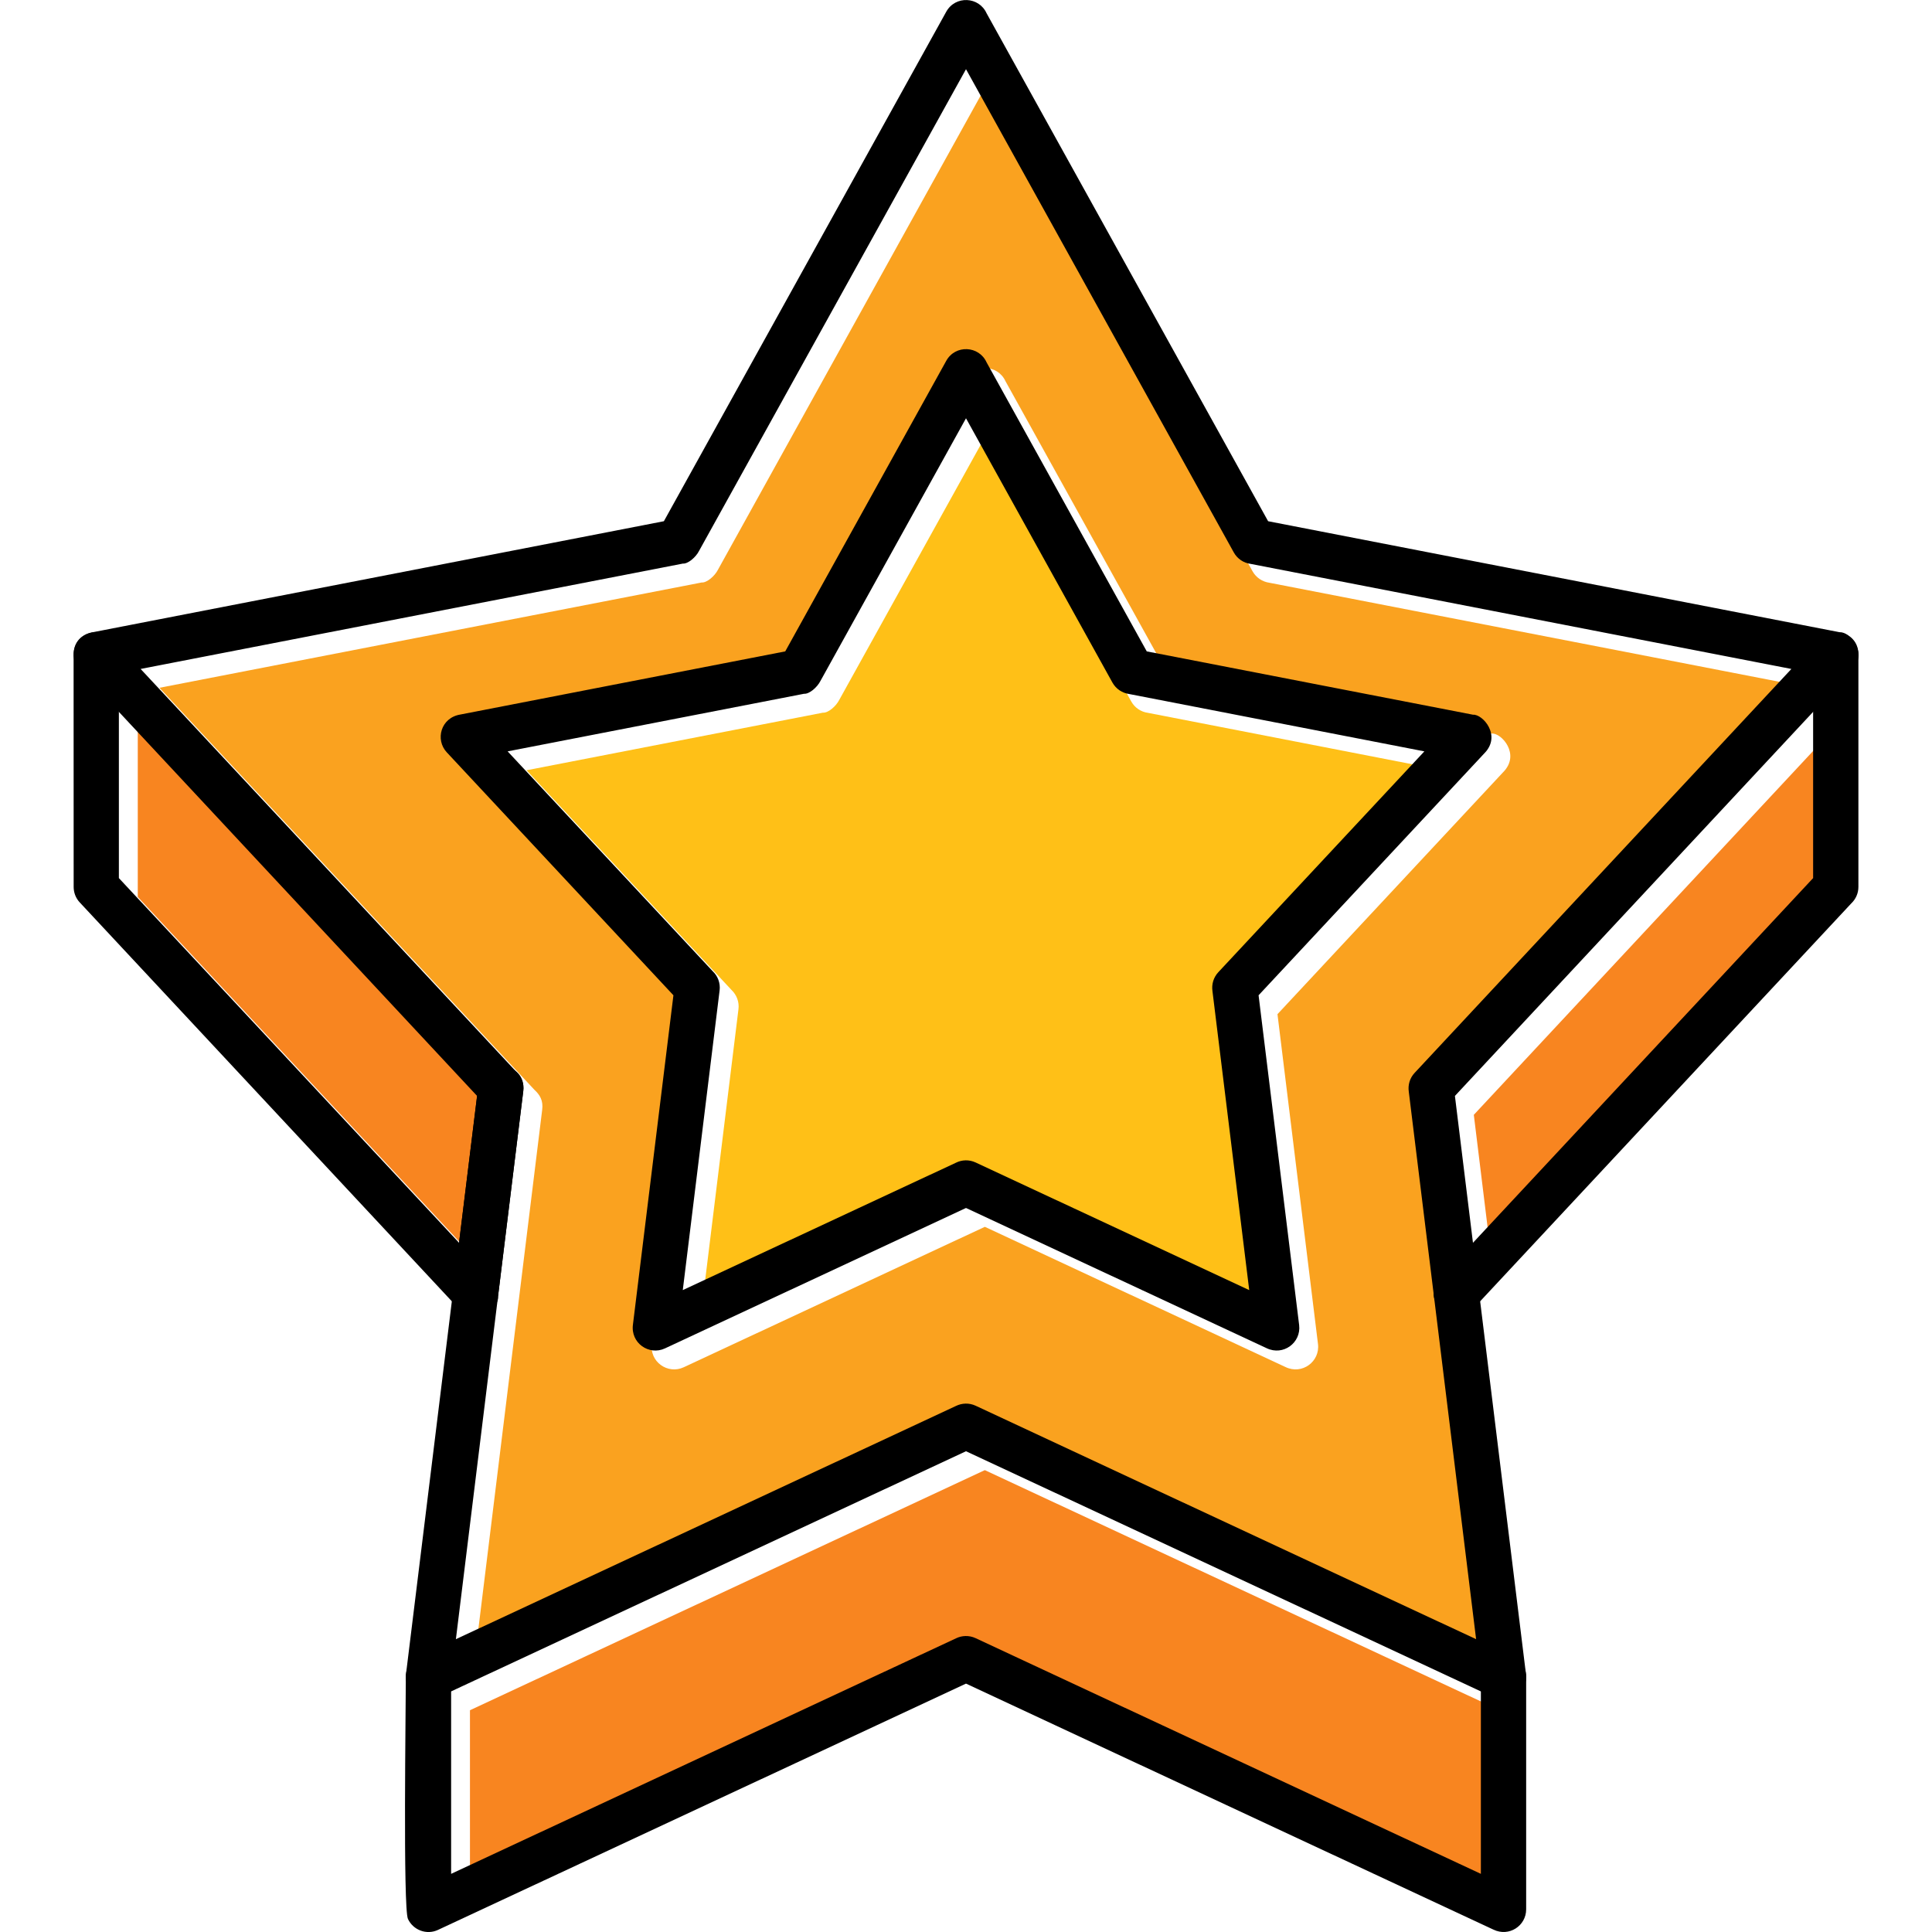 <svg width="32" height="32" viewBox="0 0 32 32" fill="none" xmlns="http://www.w3.org/2000/svg">
<g clip-path="url(#clip0_19_3348)">
<path fill-rule="evenodd" clip-rule="evenodd" d="M23.904 12.758L19.014 11.807C18.901 11.792 18.796 11.725 18.737 11.618L16.313 7.241L13.902 11.59C13.847 11.7 13.715 11.811 13.631 11.804L8.721 12.758L12.117 16.398C12.2 16.477 12.247 16.594 12.231 16.717L11.621 21.681L16.147 19.57C16.245 19.522 16.364 19.517 16.471 19.567L21.004 21.681L20.395 16.727C20.378 16.618 20.41 16.502 20.492 16.416L23.904 12.758Z" fill="#FFC017"/>
<path fill-rule="evenodd" clip-rule="evenodd" d="M11.466 16.798L7.712 12.774C7.517 12.565 7.613 12.2 7.937 12.147L13.318 11.101L15.986 6.288C16.136 6.018 16.528 6.037 16.654 6.314L19.307 11.101L24.71 12.15C24.868 12.137 25.191 12.496 24.895 12.792L21.159 16.798L21.83 22.261C21.866 22.55 21.568 22.776 21.291 22.642L16.312 20.32L11.325 22.646C11.062 22.769 10.753 22.558 10.796 22.248L11.466 16.798ZM29.984 11.392L21.024 9.652C20.911 9.636 20.806 9.569 20.746 9.462L16.312 1.458L11.893 9.434C11.838 9.544 11.705 9.655 11.621 9.648L2.641 11.392L8.852 18.051C8.94 18.132 9.001 18.226 8.98 18.384L7.864 27.463L16.146 23.599C16.245 23.551 16.364 23.546 16.471 23.596L24.761 27.463L23.647 18.394C23.63 18.285 23.662 18.169 23.744 18.083L29.984 11.392Z" fill="#FAA21F"/>
<path fill-rule="evenodd" clip-rule="evenodd" d="M8.214 18.465L2.282 12.104V14.856L7.916 20.896L8.214 18.465Z" fill="#F88520"/>
<path fill-rule="evenodd" clip-rule="evenodd" d="M16.312 24.35L7.784 28.327V31.349L16.146 27.449C16.245 27.4 16.364 27.395 16.471 27.445L24.841 31.349V28.327L16.312 24.35Z" fill="#F88520"/>
<path fill-rule="evenodd" clip-rule="evenodd" d="M24.411 18.465L24.709 20.896L30.343 14.856V12.104L24.411 18.465Z" fill="#F88520"/>
<path d="M16.341 6.002L18.994 10.789L24.398 11.838C24.556 11.825 24.878 12.184 24.583 12.48L20.846 16.485L21.518 21.948C21.553 22.238 21.256 22.463 20.979 22.33L16 20.008L11.013 22.334C10.75 22.456 10.44 22.245 10.484 21.935L11.154 16.485L7.4 12.461C7.205 12.252 7.3 11.888 7.624 11.835L13.006 10.789L15.673 5.976C15.823 5.705 16.215 5.724 16.341 6.002ZM18.425 11.305L16 6.928L13.59 11.277C13.534 11.388 13.402 11.498 13.318 11.491L8.408 12.445L11.804 16.086C11.888 16.165 11.934 16.281 11.919 16.404L11.309 21.368L15.834 19.258C15.932 19.209 16.051 19.204 16.159 19.254L20.691 21.368L20.082 16.415C20.066 16.305 20.098 16.19 20.179 16.103L23.592 12.445L18.702 11.495C18.588 11.479 18.485 11.412 18.425 11.305Z" fill="black"/>
<path d="M16.341 0.22L21.004 8.633L30.477 10.473C30.636 10.46 30.958 10.818 30.662 11.114L24.098 18.152L25.275 27.73C25.311 28.02 25.013 28.245 24.736 28.112L16 24.037L7.255 28.116C6.992 28.238 6.683 28.027 6.726 27.717L7.902 18.152L1.321 11.096C1.125 10.887 1.221 10.522 1.545 10.47L10.996 8.633L15.673 0.194C15.823 -0.077 16.215 -0.058 16.341 0.22ZM20.435 9.149L16 1.146L11.58 9.122C11.525 9.232 11.393 9.342 11.309 9.335L2.329 11.08L8.552 17.753C8.636 17.832 8.682 17.948 8.667 18.071L7.551 27.15L15.834 23.287C15.932 23.239 16.051 23.233 16.159 23.283L24.449 27.15L23.334 18.082C23.318 17.972 23.349 17.857 23.431 17.77L29.671 11.08L20.711 9.339C20.598 9.324 20.494 9.256 20.435 9.149Z" fill="black"/>
<path d="M30.781 10.841C30.781 10.348 30.031 10.348 30.031 10.841V14.544L23.849 21.172C23.514 21.532 24.061 22.042 24.397 21.681L30.663 14.963C30.735 14.895 30.781 14.798 30.781 14.69L30.781 10.841ZM25.278 27.776C25.278 27.282 24.528 27.282 24.528 27.776V31.037L16.159 27.133C16.051 27.083 15.932 27.088 15.834 27.136L7.472 31.037V27.776C7.472 27.282 6.722 27.282 6.722 27.776C6.722 28.253 6.674 31.605 6.757 31.784C6.845 31.971 7.068 32.053 7.255 31.965L16 27.886L24.735 31.96C24.995 32.086 25.278 31.897 25.278 31.625L25.278 27.776ZM8.667 18.071C8.727 17.581 7.983 17.49 7.923 17.98L7.603 20.584L1.969 14.544V10.841C1.969 10.348 1.219 10.348 1.219 10.841L1.22 14.69C1.22 14.782 1.253 14.874 1.32 14.946L7.587 21.664C7.872 21.99 8.274 21.666 8.249 21.472L8.667 18.071Z" fill="black"/>
</g>
<defs>
<clipPath id="clip0_19_3348">
<rect width="32" height="32" fill="white"/>
</clipPath>
</defs>
</svg>
